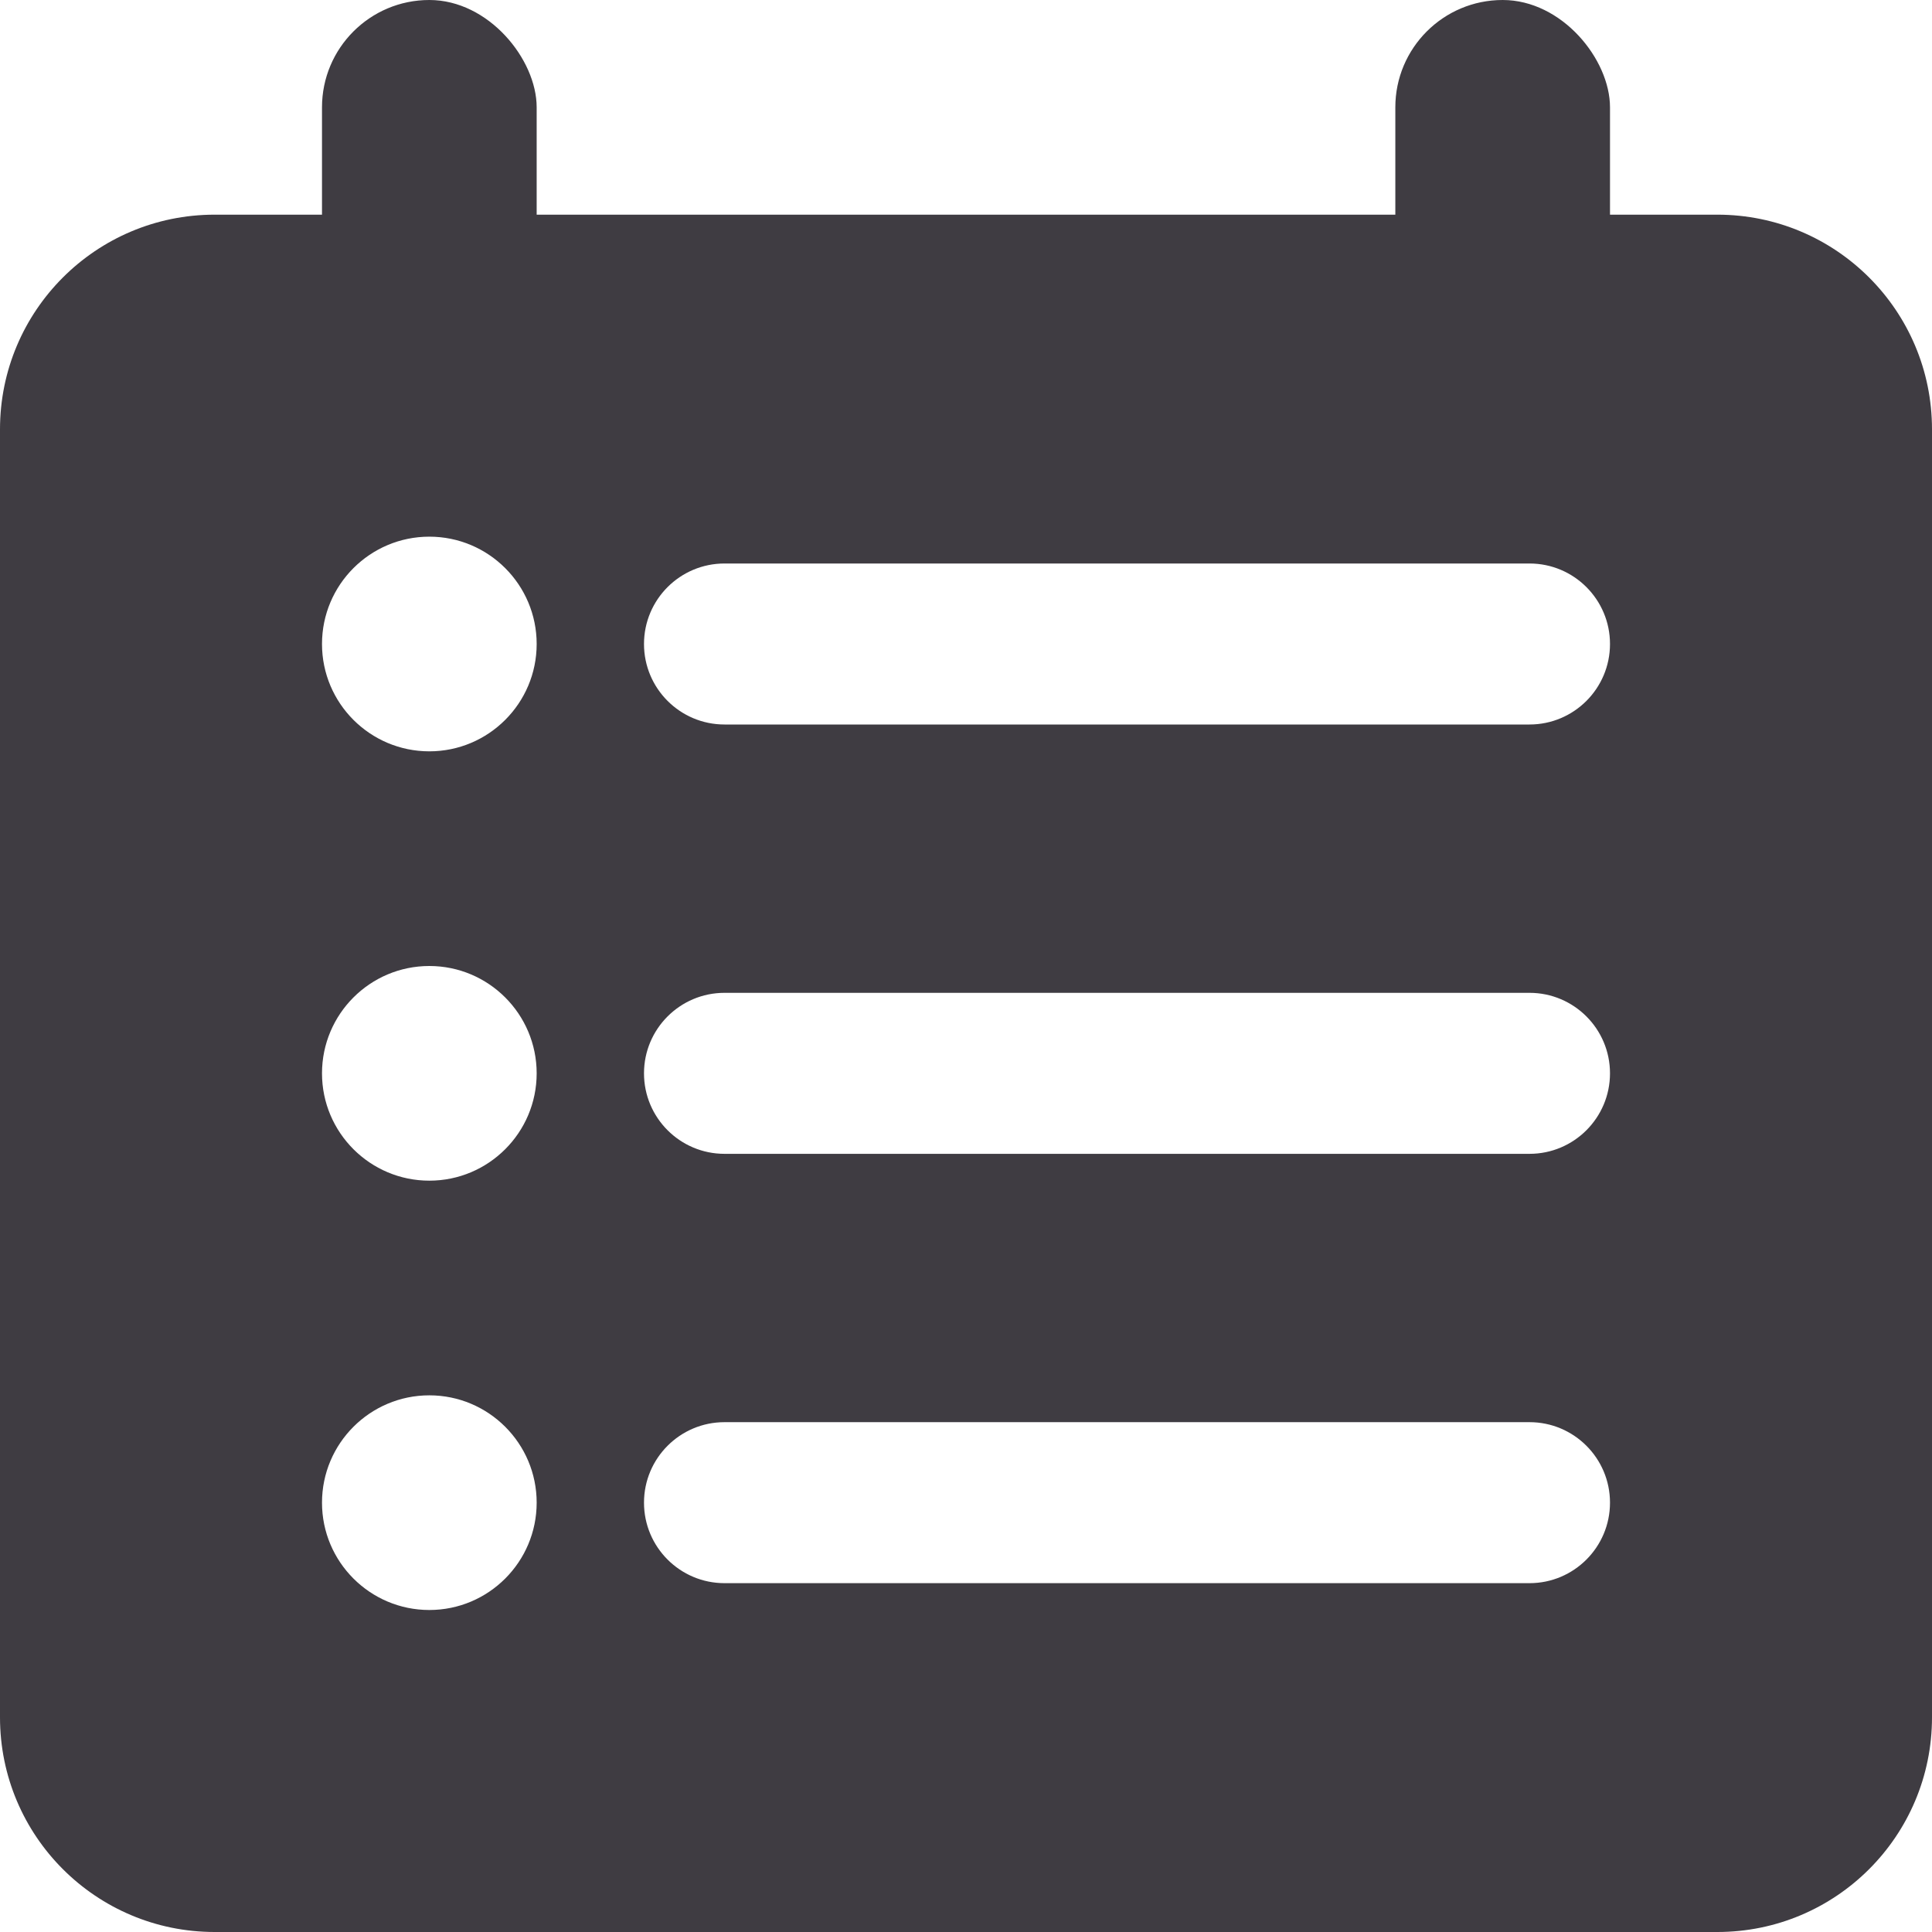 <svg width="18" height="18" viewBox="0 0 18 18" fill="none" xmlns="http://www.w3.org/2000/svg">
<rect x="3" width="2" height="3" rx="1" fill="#3F3C42"/>
<rect x="13" width="2" height="3" rx="1" fill="#3F3C42"/>
<path fill-rule="evenodd" clip-rule="evenodd" d="M0 4C0 2.895 0.895 2 2 2H16C17.105 2 18 2.895 18 4V16C18 17.105 17.105 18 16 18H2C0.895 18 0 17.105 0 16V4ZM3 6C3 5.448 3.448 5 4 5C4.552 5 5 5.448 5 6C5 6.552 4.552 7 4 7C3.448 7 3 6.552 3 6ZM4 9C3.448 9 3 9.448 3 10C3 10.552 3.448 11 4 11C4.552 11 5 10.552 5 10C5 9.448 4.552 9 4 9ZM3 14C3 13.448 3.448 13 4 13C4.552 13 5 13.448 5 14C5 14.552 4.552 15 4 15C3.448 15 3 14.552 3 14ZM6.75 5.25C6.336 5.25 6 5.586 6 6C6 6.414 6.336 6.75 6.75 6.75H14.25C14.664 6.75 15 6.414 15 6C15 5.586 14.664 5.25 14.25 5.25H6.75ZM6 10C6 9.586 6.336 9.25 6.75 9.25H14.25C14.664 9.25 15 9.586 15 10C15 10.414 14.664 10.75 14.25 10.75H6.75C6.336 10.75 6 10.414 6 10ZM6.75 13.25C6.336 13.25 6 13.586 6 14C6 14.414 6.336 14.75 6.75 14.75H14.25C14.664 14.75 15 14.414 15 14C15 13.586 14.664 13.25 14.25 13.25H6.75Z" fill="#3F3C42"/>
</svg>

